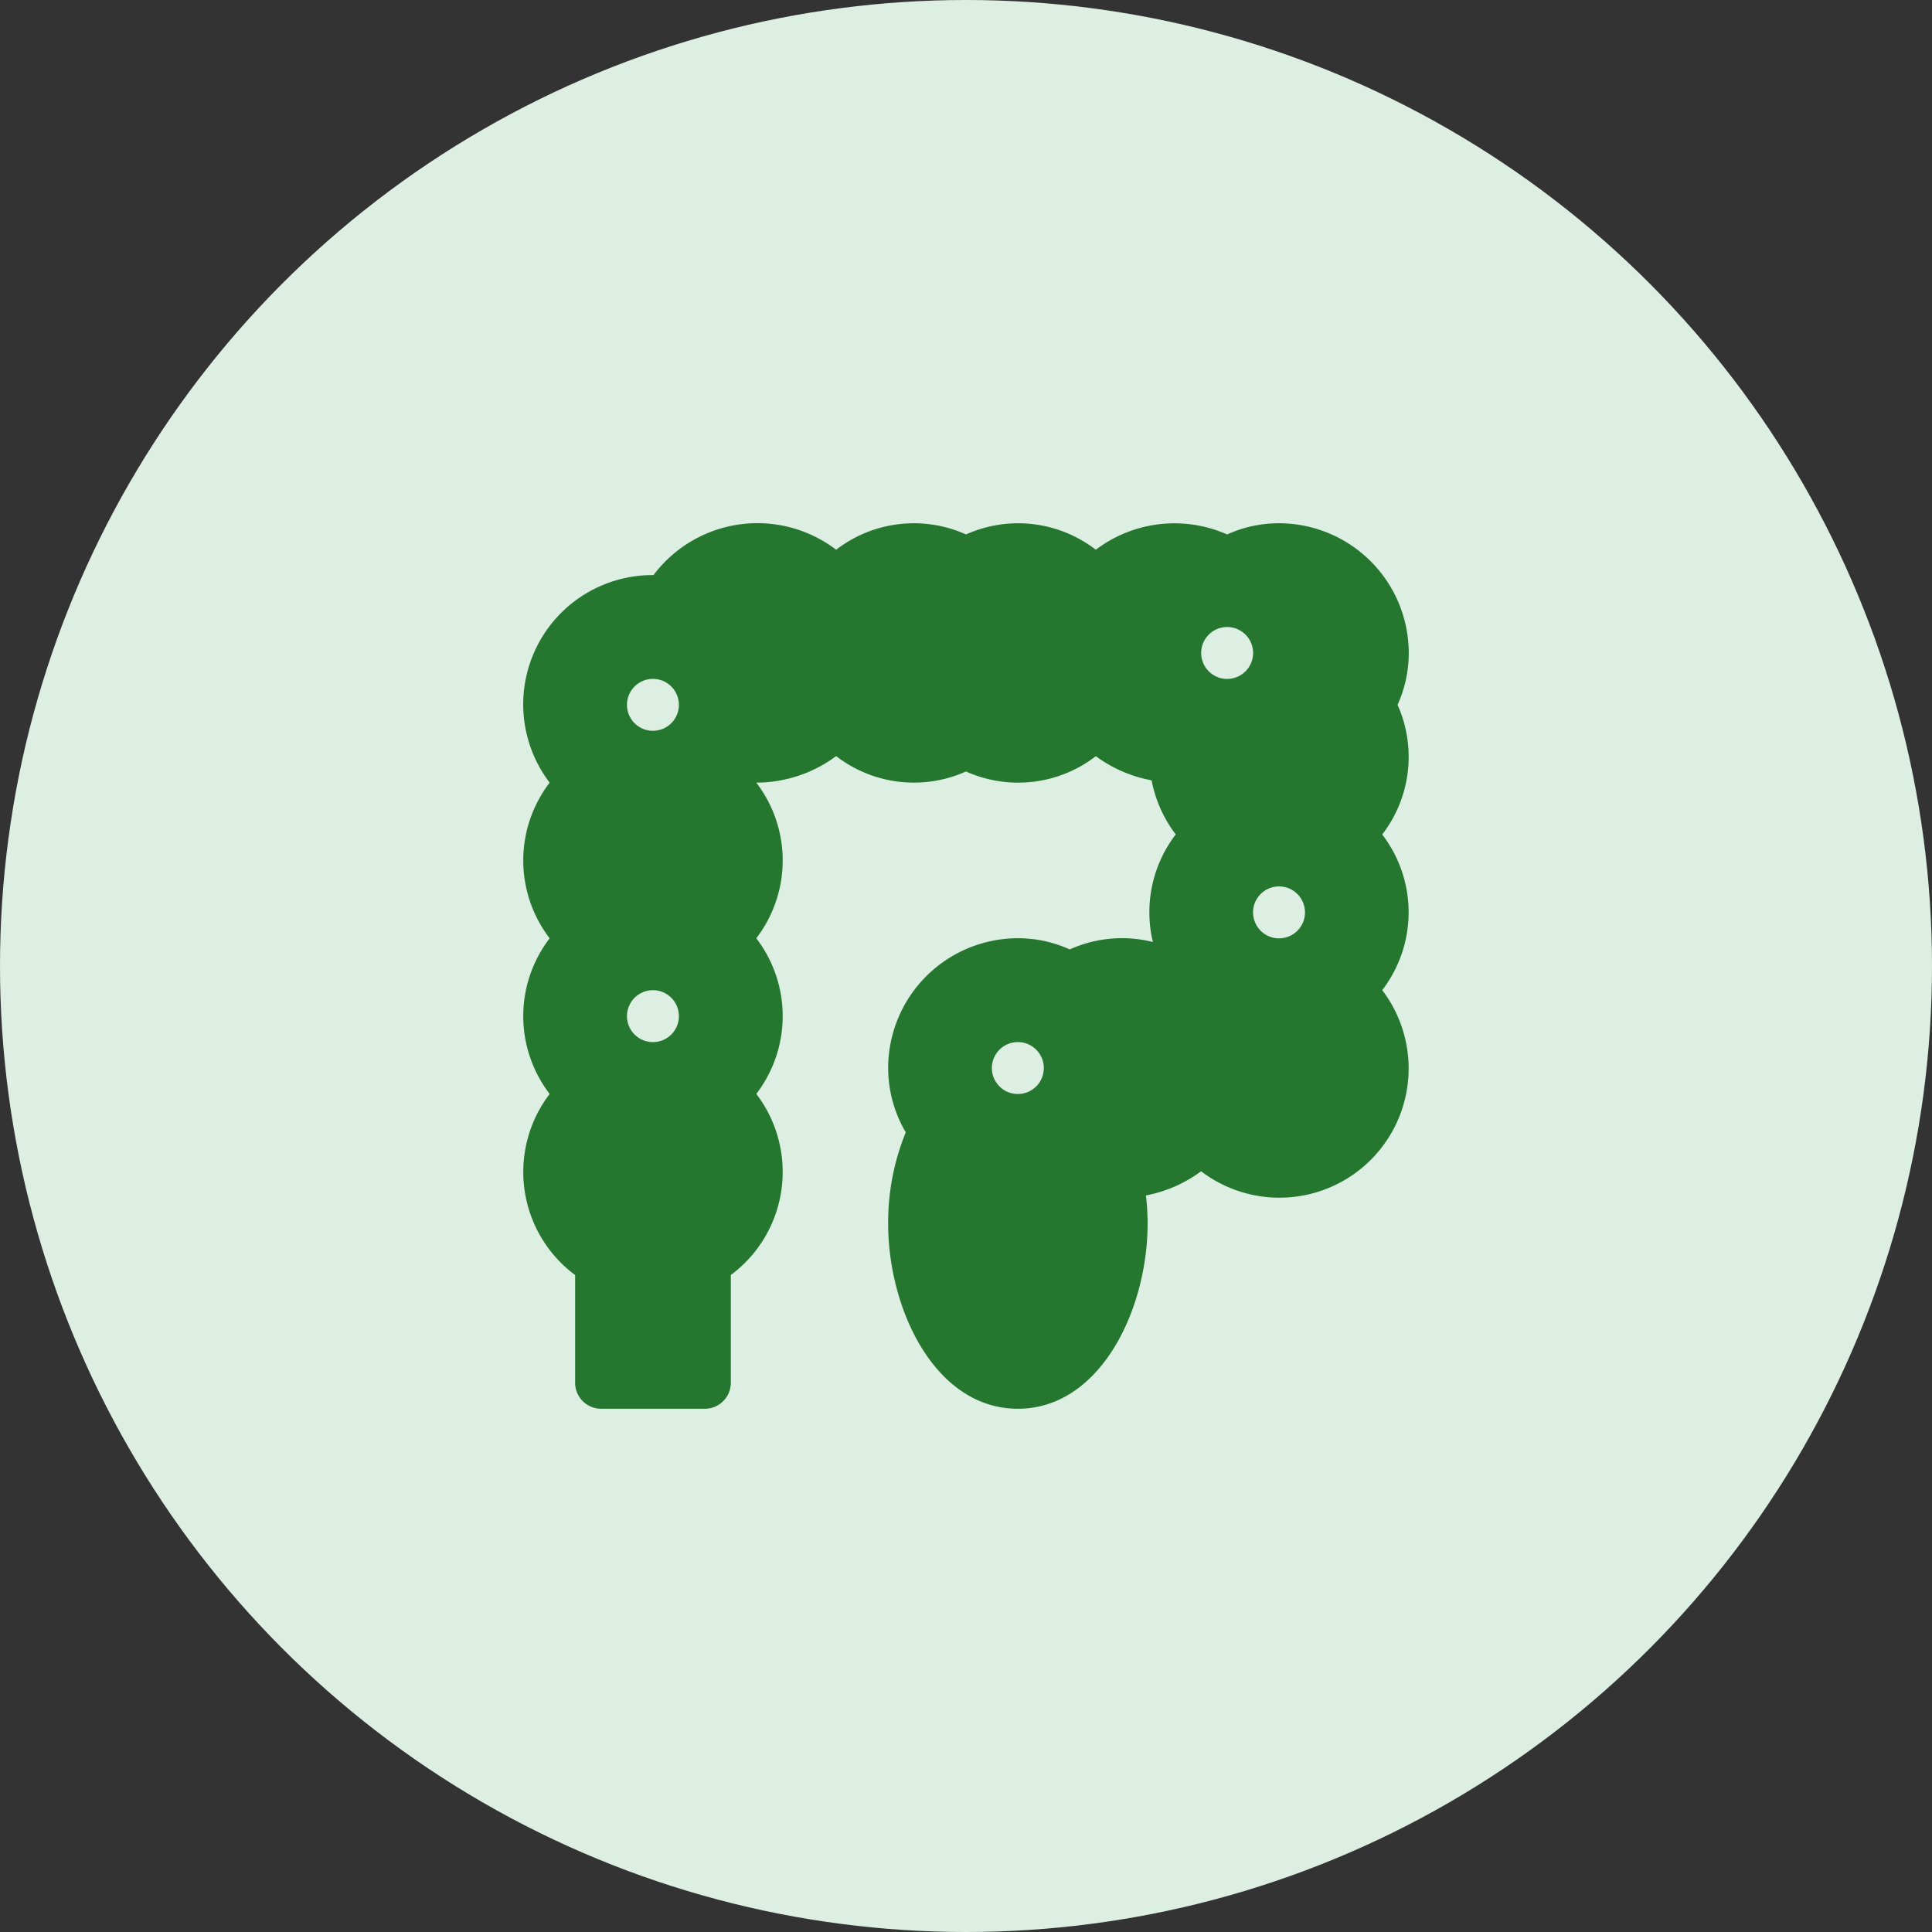 <svg xmlns="http://www.w3.org/2000/svg" width="48" height="48" viewBox="0 0 48 48">
  <rect x="0" y="0" width="48" height="48" fill="#333333" stroke="none"/>
  <g id="Сгруппировать_848" data-name="Сгруппировать 848" transform="translate(-752 -1868)">
    <g id="Group_46" data-name="Group 46" transform="translate(723 1715)">
      <g id="Group_235" data-name="Group 235" transform="translate(-16 -605)">
        <g id="Group_211" data-name="Group 211" transform="translate(0 656)">
          <g id="Group_206" data-name="Group 206">
            <circle id="Ellipse_1" data-name="Ellipse 1" cx="24" cy="24" r="24" transform="translate(45 102)" fill="#ddefe2"/>
          </g>
        </g>
      </g>
    </g>
    <g id="intestine" transform="translate(765 1881)">
      <g id="Сгруппировать_16" data-name="Сгруппировать 16" transform="translate(0)">
        <path id="Контур_27" data-name="Контур 27" d="M21.722,4.512A3.12,3.12,0,0,0,22,3.223,3.227,3.227,0,0,0,18.777,0a3.12,3.12,0,0,0-1.289.278,3.238,3.238,0,0,0-3.263.38A3.161,3.161,0,0,0,11,.278a3.161,3.161,0,0,0-3.226.38,3.229,3.229,0,0,0-4.538.63H3.223A3.211,3.211,0,0,0,.656,6.445a3.178,3.178,0,0,0,0,3.867,3.178,3.178,0,0,0,0,3.867,3.192,3.192,0,0,0,.633,4.5v2.677A.645.645,0,0,0,1.934,22H4.512a.645.645,0,0,0,.645-.645V18.678a3.191,3.191,0,0,0,.633-4.5,3.178,3.178,0,0,0,0-3.867,3.178,3.178,0,0,0,0-3.867H5.8a3.331,3.331,0,0,0,1.974-.659A3.161,3.161,0,0,0,11,6.167a3.161,3.161,0,0,0,3.226-.38,3.349,3.349,0,0,0,1.385.6,3.215,3.215,0,0,0,.6,1.344,3.178,3.178,0,0,0-.568,2.673,3.151,3.151,0,0,0-2.065.184,3.12,3.12,0,0,0-1.289-.278,3.227,3.227,0,0,0-3.223,3.223,3.165,3.165,0,0,0,.437,1.6A5.924,5.924,0,0,0,9.066,17.4c0,2.145,1.174,4.6,3.223,4.6s3.223-2.464,3.223-4.6a5.85,5.85,0,0,0-.042-.7,3.345,3.345,0,0,0,1.371-.6,3.211,3.211,0,0,0,4.5-4.5,3.178,3.178,0,0,0,0-3.867A3.161,3.161,0,0,0,21.722,4.512Zm-18.5,8.379a.645.645,0,1,1,.645-.645A.645.645,0,0,1,3.223,12.891Zm0-7.734a.645.645,0,1,1,.645-.645A.645.645,0,0,1,3.223,5.156Zm9.066,9.023a.645.645,0,1,1,.645-.645A.645.645,0,0,1,12.289,14.18Zm5.2-10.312a.645.645,0,1,1,.645-.645A.645.645,0,0,1,17.488,3.867Zm1.289,6.445a.645.645,0,1,1,.645-.645A.645.645,0,0,1,18.777,10.313Z" transform="translate(0)" fill="#25772f"/>
      </g>
    </g>
  </g>
</svg>
